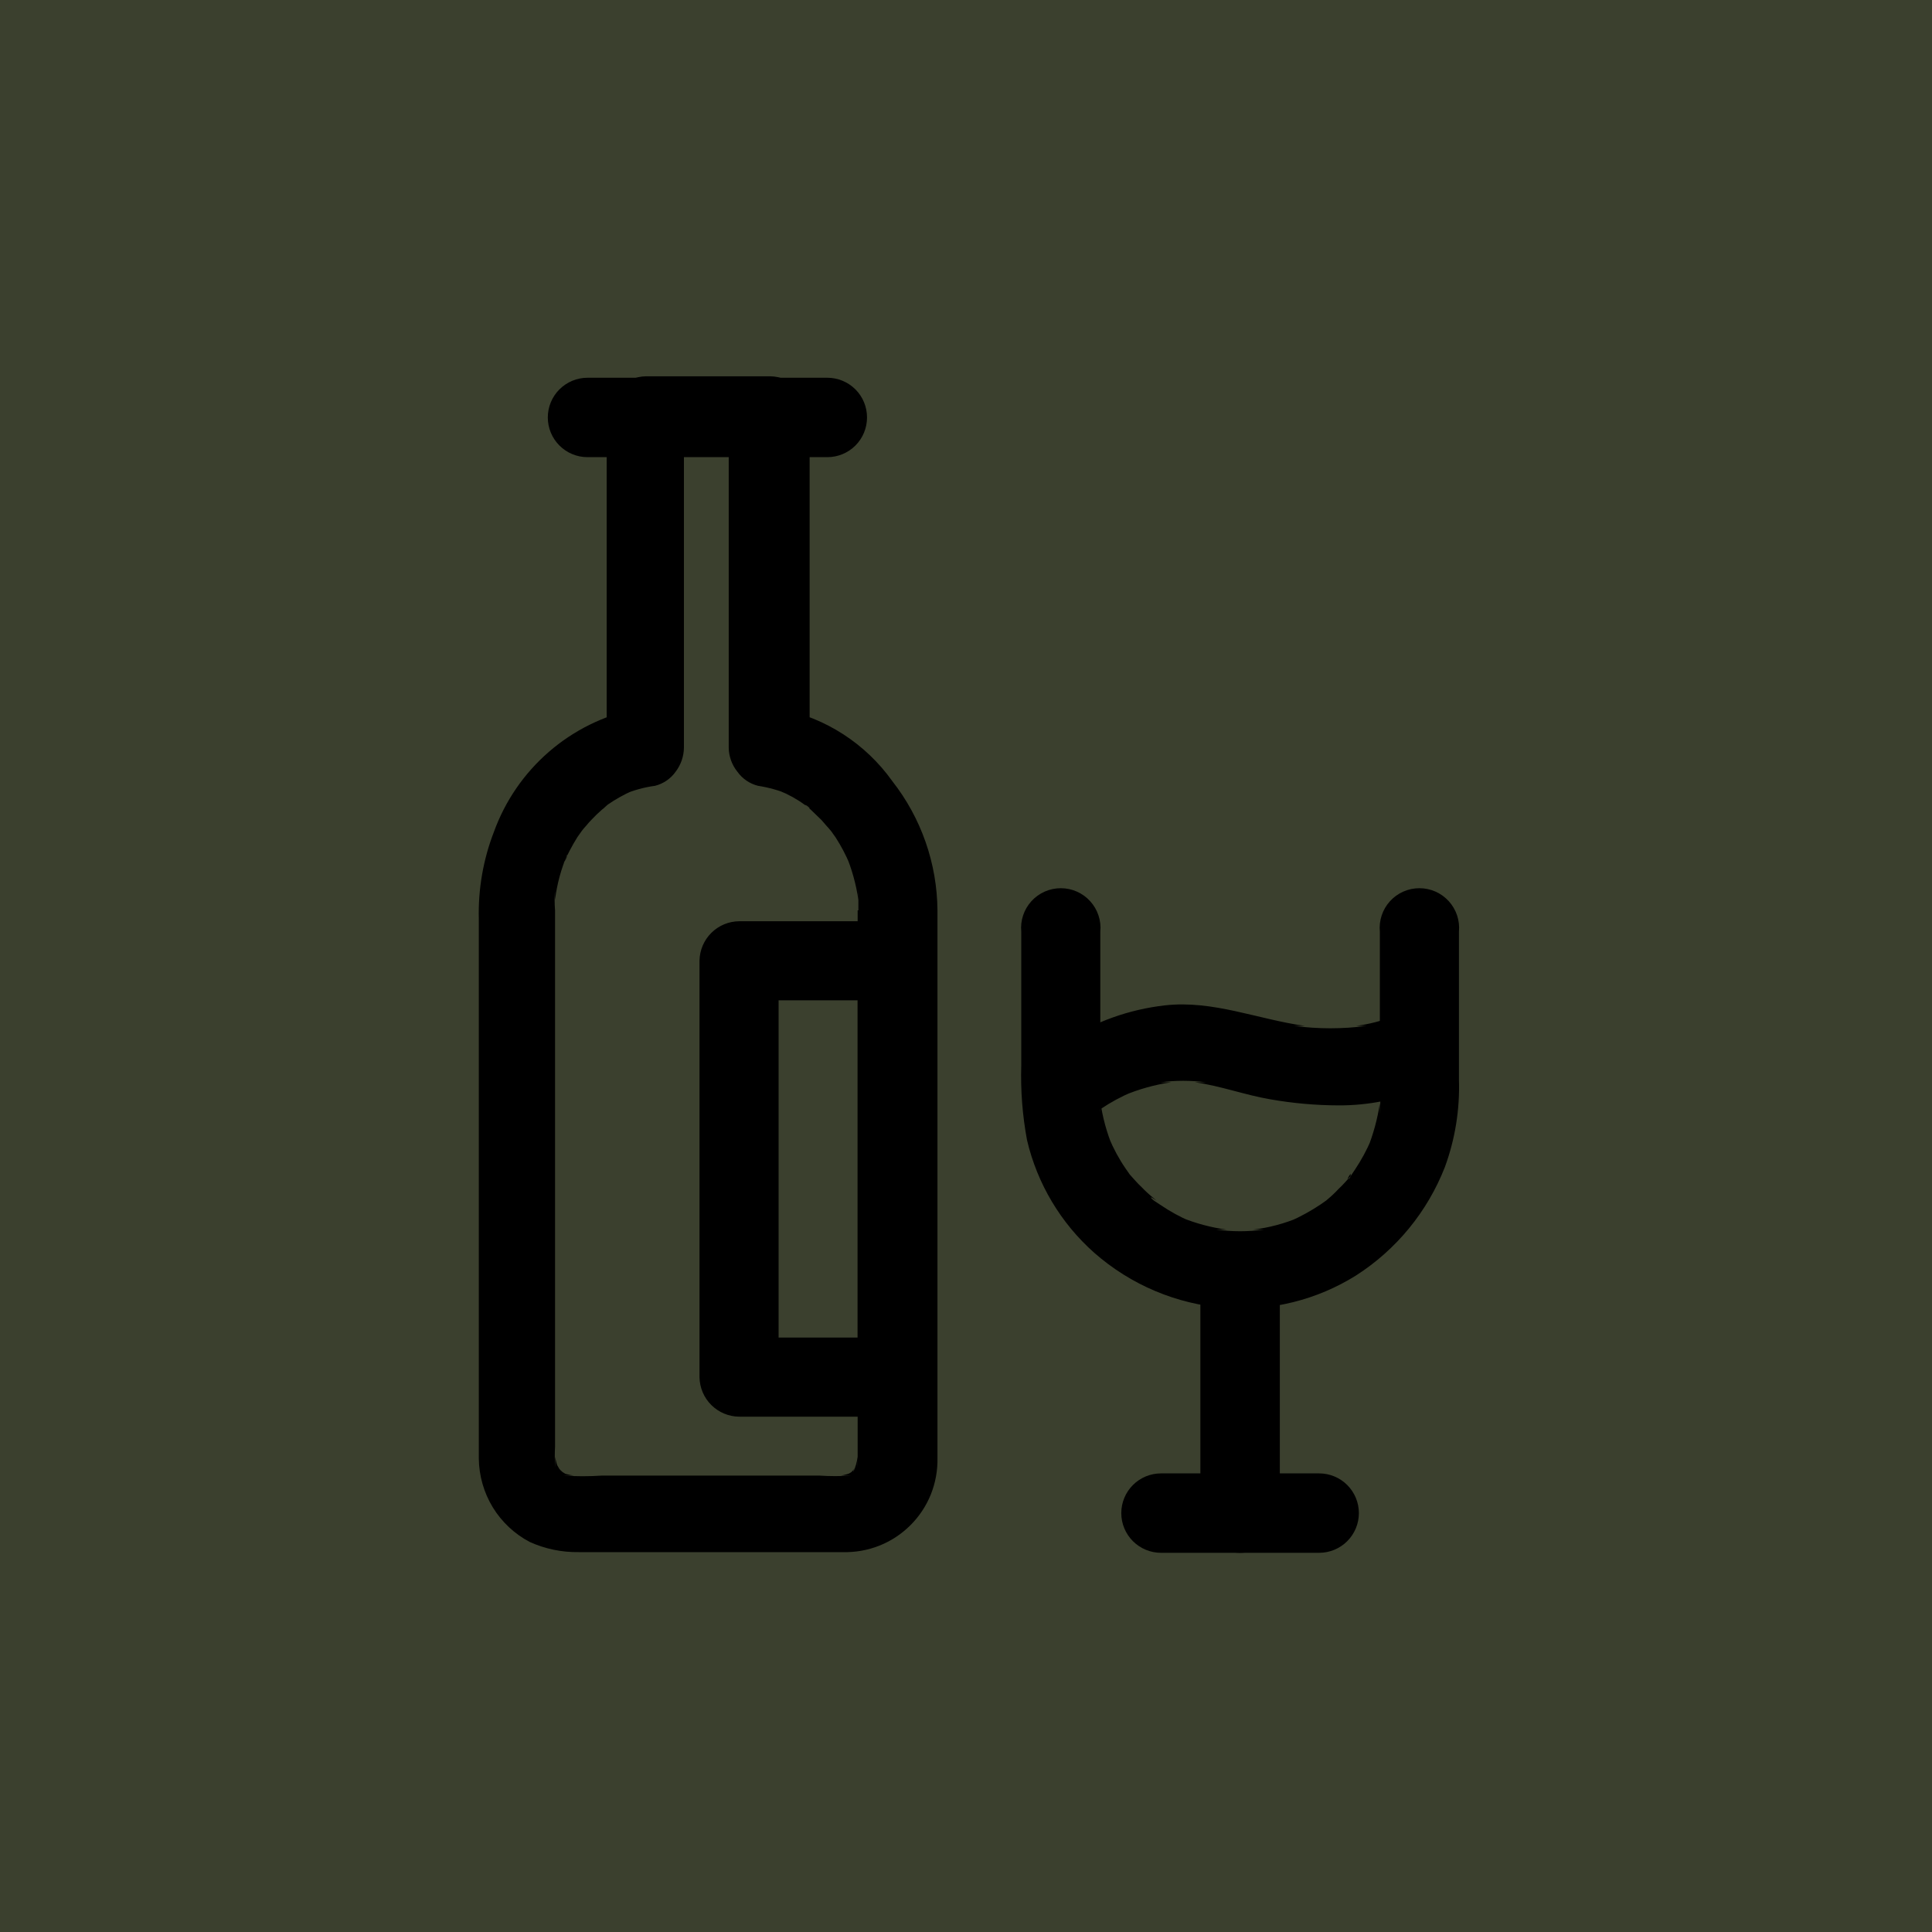 <svg width="48" height="48" viewBox="0 0 48 48" fill="none" xmlns="http://www.w3.org/2000/svg">
    <path d="M48 0H0V48H48V0Z" fill="#3B402E"/>
    <path d="M21.308 22.618V34.668C21.308 35.197 21.308 35.735 21.308 36.265C21.312 36.331 21.312 36.397 21.308 36.462C21.308 36.373 21.308 36.283 21.308 36.193C21.291 36.323 21.255 36.45 21.2 36.57C21.2 36.498 21.263 36.417 21.299 36.337L21.192 36.543C21.093 36.695 21.245 36.453 21.254 36.462L21.165 36.561L21.093 36.633C21.012 36.704 21.299 36.489 21.174 36.561C21.103 36.607 21.027 36.646 20.949 36.678L21.183 36.579C21.09 36.615 20.994 36.642 20.895 36.66H21.155C20.887 36.678 20.617 36.678 20.348 36.66H14.965C14.639 36.682 14.312 36.682 13.987 36.66H14.256C14.139 36.645 14.024 36.614 13.915 36.57L14.148 36.669C14.077 36.635 14.008 36.596 13.942 36.552C13.781 36.453 14.023 36.615 14.023 36.615L13.924 36.525L13.852 36.444C13.772 36.364 13.996 36.651 13.915 36.525C13.868 36.45 13.826 36.372 13.79 36.292L13.888 36.534C13.846 36.423 13.813 36.309 13.79 36.193C13.794 36.28 13.794 36.367 13.79 36.453C13.781 36.283 13.781 36.112 13.79 35.942V22.618C13.776 22.445 13.776 22.271 13.79 22.098C13.785 22.185 13.785 22.271 13.79 22.358C13.837 21.969 13.94 21.588 14.095 21.228C14.095 21.308 14.032 21.38 13.996 21.461C14.097 21.232 14.213 21.01 14.346 20.797L14.454 20.645C14.498 20.582 14.651 20.411 14.454 20.645C14.534 20.555 14.606 20.456 14.696 20.366C14.778 20.278 14.865 20.194 14.956 20.115L15.1 19.99C14.857 20.214 15.01 20.061 15.1 19.99C15.297 19.854 15.508 19.737 15.727 19.64L15.494 19.738C15.743 19.631 16.006 19.559 16.275 19.523C16.481 19.471 16.663 19.347 16.786 19.173C16.918 19 16.99 18.789 16.992 18.572V10.345L16.015 11.323H19.092L18.105 10.345V18.572C18.107 18.791 18.183 19.003 18.32 19.173C18.444 19.347 18.625 19.471 18.832 19.523C19.097 19.564 19.356 19.637 19.603 19.738L19.37 19.649C19.593 19.739 19.804 19.856 19.998 19.999C20.07 19.999 20.223 20.196 19.998 19.999L20.142 20.115L20.411 20.375L20.653 20.654C20.438 20.411 20.59 20.573 20.653 20.654L20.761 20.806C20.897 21.017 21.014 21.239 21.111 21.47L21.012 21.228C21.164 21.59 21.27 21.97 21.326 22.358C21.322 22.271 21.322 22.185 21.326 22.098C21.326 22.268 21.326 22.448 21.326 22.618C21.349 22.863 21.463 23.09 21.645 23.255C21.826 23.42 22.063 23.511 22.308 23.511C22.554 23.511 22.791 23.42 22.972 23.255C23.154 23.09 23.267 22.863 23.291 22.618C23.282 21.453 22.888 20.324 22.169 19.407C21.507 18.478 20.516 17.836 19.397 17.612C19.63 17.926 19.881 18.24 20.115 18.563V10.327C20.11 10.069 20.006 9.823 19.823 9.64C19.641 9.458 19.395 9.353 19.137 9.349H16.05C15.793 9.353 15.546 9.458 15.364 9.64C15.182 9.823 15.077 10.069 15.073 10.327V18.563L15.79 17.612C14.993 17.779 14.251 18.146 13.636 18.68C13.02 19.214 12.551 19.897 12.273 20.663C12.005 21.354 11.877 22.092 11.896 22.834V36.238C11.901 36.665 12.021 37.084 12.243 37.449C12.466 37.813 12.783 38.111 13.162 38.31C13.545 38.483 13.961 38.569 14.382 38.562H20.94C21.25 38.57 21.559 38.516 21.848 38.401C22.136 38.287 22.398 38.114 22.618 37.895C22.838 37.676 23.011 37.415 23.127 37.127C23.242 36.839 23.298 36.53 23.291 36.22V22.618C23.267 22.374 23.154 22.147 22.972 21.982C22.791 21.817 22.554 21.726 22.308 21.726C22.063 21.726 21.826 21.817 21.645 21.982C21.463 22.147 21.349 22.374 21.326 22.618"
          fill="currentColor"/>
    <path d="M14.597 11.358H20.555C20.816 11.358 21.067 11.255 21.253 11.069C21.438 10.884 21.541 10.633 21.541 10.371C21.541 10.11 21.438 9.859 21.253 9.674C21.067 9.489 20.816 9.385 20.555 9.385H14.597C14.335 9.385 14.085 9.489 13.899 9.674C13.714 9.859 13.61 10.11 13.61 10.371C13.61 10.633 13.714 10.884 13.899 11.069C14.085 11.255 14.335 11.358 14.597 11.358Z"
          fill="currentColor"/>
    <path d="M21.309 23.866V34.219L22.296 33.232H18.366L19.344 34.219V23.866L18.366 24.852H22.296C22.54 24.829 22.767 24.715 22.932 24.534C23.097 24.352 23.188 24.116 23.188 23.87C23.188 23.625 23.097 23.388 22.932 23.206C22.767 23.025 22.54 22.911 22.296 22.888H18.366C18.106 22.89 17.858 22.993 17.674 23.176C17.489 23.359 17.384 23.606 17.379 23.866V34.219C17.384 34.479 17.489 34.726 17.674 34.909C17.858 35.091 18.106 35.195 18.366 35.197H22.296C22.553 35.193 22.799 35.088 22.982 34.906C23.164 34.723 23.269 34.477 23.273 34.219V23.866C23.25 23.621 23.137 23.394 22.955 23.229C22.773 23.064 22.537 22.973 22.291 22.973C22.046 22.973 21.809 23.064 21.627 23.229C21.446 23.394 21.332 23.621 21.309 23.866Z"
          fill="currentColor"/>
    <path d="M34.282 23.148V26.781C34.3 27.08 34.3 27.38 34.282 27.678C34.282 27.589 34.282 27.499 34.282 27.409C34.223 27.803 34.117 28.189 33.968 28.558L34.066 28.316C33.955 28.576 33.82 28.825 33.663 29.06L33.555 29.222C33.555 29.276 33.394 29.392 33.555 29.159V29.222C33.456 29.329 33.367 29.437 33.259 29.536C33.167 29.635 33.068 29.728 32.963 29.814L32.882 29.886C32.882 29.886 33.106 29.715 32.954 29.823L32.801 29.93C32.562 30.089 32.31 30.227 32.048 30.343L32.281 30.244C31.914 30.399 31.528 30.502 31.133 30.55H31.402C31.009 30.603 30.61 30.603 30.218 30.55H30.478C30.087 30.497 29.704 30.394 29.338 30.244L29.572 30.343C29.314 30.232 29.068 30.097 28.836 29.939L28.674 29.832C28.611 29.787 28.504 29.67 28.737 29.832L28.674 29.778C28.563 29.689 28.458 29.594 28.36 29.491C28.262 29.401 28.172 29.294 28.082 29.195L28.01 29.114C28.01 29.114 28.172 29.329 28.073 29.186L27.966 29.033C27.802 28.794 27.664 28.538 27.553 28.271L27.651 28.513C27.498 28.145 27.392 27.759 27.337 27.364C27.337 27.454 27.337 27.544 27.337 27.634C27.306 27.078 27.306 26.521 27.337 25.965V23.148C27.351 23.011 27.335 22.873 27.291 22.742C27.248 22.612 27.178 22.492 27.085 22.39C26.993 22.288 26.88 22.207 26.754 22.151C26.629 22.096 26.493 22.067 26.355 22.067C26.218 22.067 26.082 22.096 25.956 22.151C25.83 22.207 25.717 22.288 25.625 22.39C25.532 22.492 25.462 22.612 25.419 22.742C25.375 22.873 25.36 23.011 25.373 23.148V26.467C25.354 27.09 25.402 27.712 25.516 28.325C25.77 29.408 26.353 30.386 27.185 31.124C28.093 31.923 29.236 32.405 30.442 32.496C31.583 32.579 32.72 32.296 33.69 31.689C34.691 31.048 35.464 30.105 35.897 28.997C36.152 28.303 36.271 27.566 36.247 26.826V23.148C36.26 23.011 36.244 22.873 36.201 22.742C36.157 22.612 36.087 22.492 35.995 22.39C35.902 22.288 35.789 22.207 35.664 22.151C35.538 22.096 35.402 22.067 35.264 22.067C35.127 22.067 34.991 22.096 34.865 22.151C34.739 22.207 34.626 22.288 34.534 22.39C34.441 22.492 34.371 22.612 34.328 22.742C34.284 22.873 34.269 23.011 34.282 23.148Z"
          fill="currentColor"/>
    <path d="M31.797 37.593V31.59C31.792 31.331 31.687 31.084 31.502 30.901C31.318 30.718 31.07 30.615 30.81 30.612C30.551 30.617 30.304 30.721 30.12 30.903C29.937 31.086 29.83 31.332 29.823 31.59V37.593C29.823 37.854 29.927 38.105 30.112 38.291C30.297 38.475 30.548 38.58 30.81 38.58C31.072 38.58 31.323 38.475 31.508 38.291C31.693 38.105 31.797 37.854 31.797 37.593Z"
          fill="currentColor"/>
    <path d="M32.775 36.606H28.845C28.583 36.606 28.332 36.71 28.147 36.895C27.962 37.08 27.858 37.331 27.858 37.593C27.858 37.854 27.962 38.105 28.147 38.29C28.332 38.475 28.583 38.579 28.845 38.579H32.775C33.036 38.579 33.287 38.475 33.472 38.29C33.657 38.105 33.761 37.854 33.761 37.593C33.761 37.331 33.657 37.08 33.472 36.895C33.287 36.71 33.036 36.606 32.775 36.606Z"
          fill="currentColor"/>
    <path d="M27.275 27.616L27.346 27.553C27.015 27.831 27.266 27.625 27.346 27.553C27.598 27.383 27.865 27.239 28.145 27.122L27.912 27.221C28.291 27.06 28.689 26.949 29.096 26.889H28.836C29.208 26.84 29.585 26.84 29.957 26.889H29.688C30.325 26.979 30.926 27.203 31.554 27.311C32.12 27.411 32.693 27.462 33.268 27.463C33.995 27.465 34.715 27.321 35.385 27.042C35.468 27.009 35.546 26.967 35.619 26.916C35.836 26.783 35.999 26.576 36.076 26.333C36.144 26.075 36.108 25.802 35.977 25.57C35.842 25.35 35.626 25.19 35.375 25.125C35.124 25.06 34.858 25.094 34.632 25.22L34.398 25.337L34.632 25.247C34.328 25.365 34.012 25.446 33.69 25.489H33.95C33.354 25.567 32.751 25.567 32.155 25.489H32.425C31.258 25.328 30.137 24.843 28.943 24.978C28.051 25.079 27.194 25.386 26.44 25.875C26.25 26.003 26.068 26.14 25.893 26.288C25.709 26.473 25.606 26.723 25.606 26.983C25.606 27.244 25.709 27.494 25.893 27.679C26.08 27.855 26.327 27.954 26.584 27.954C26.841 27.954 27.088 27.855 27.275 27.679"
          fill="currentColor"/>
</svg>
